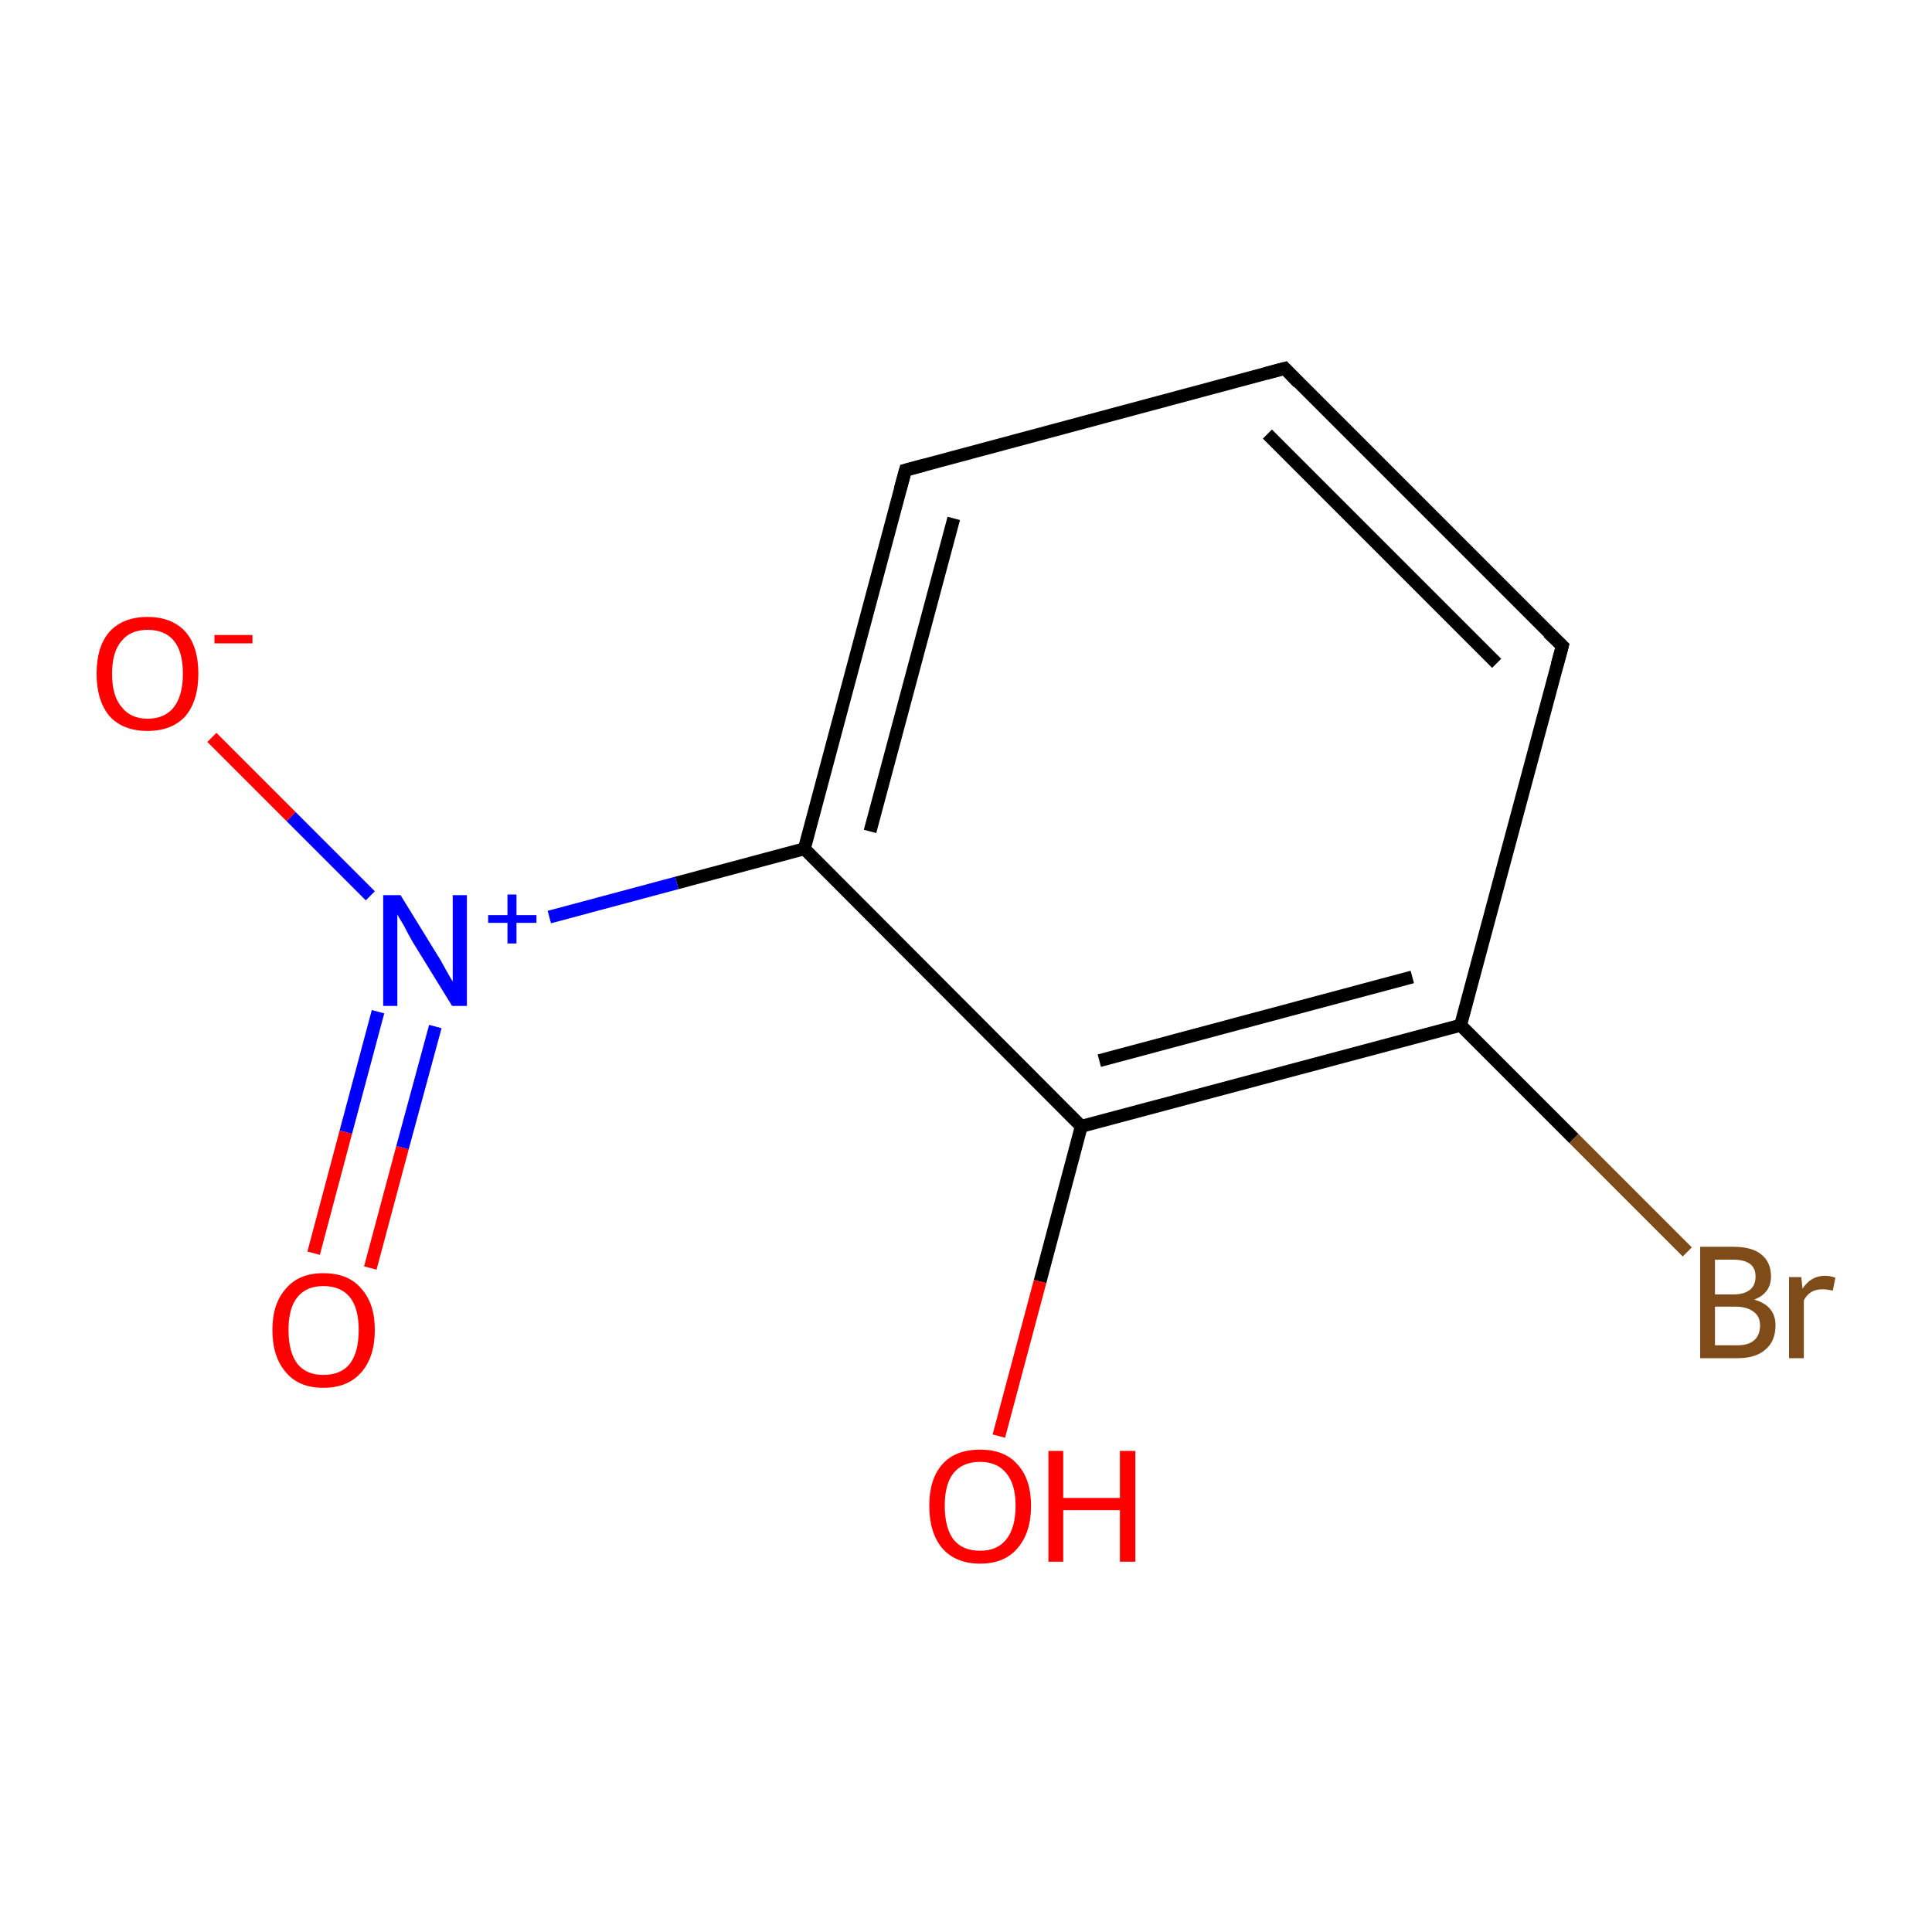 <?xml version='1.0' encoding='iso-8859-1'?>
<svg version='1.1' baseProfile='full'
              xmlns='http://www.w3.org/2000/svg'
                      xmlns:rdkit='http://www.rdkit.org/xml'
                      xmlns:xlink='http://www.w3.org/1999/xlink'
                  xml:space='preserve'
width='300px' height='300px' viewBox='0 0 300 300'>
<!-- END OF HEADER -->
<rect style='opacity:1.0;fill:#FFFFFF;stroke:none' width='300.0' height='300.0' x='0.0' y='0.0'> </rect>
<path class='bond-0 atom-0 atom-1' d='M 48.7,194.6 L 53.7,175.8' style='fill:none;fill-rule:evenodd;stroke:#FF0000;stroke-width:2.0px;stroke-linecap:butt;stroke-linejoin:miter;stroke-opacity:1' />
<path class='bond-0 atom-0 atom-1' d='M 53.7,175.8 L 58.7,157.1' style='fill:none;fill-rule:evenodd;stroke:#0000FF;stroke-width:2.0px;stroke-linecap:butt;stroke-linejoin:miter;stroke-opacity:1' />
<path class='bond-0 atom-0 atom-1' d='M 57.5,196.9 L 62.5,178.2' style='fill:none;fill-rule:evenodd;stroke:#FF0000;stroke-width:2.0px;stroke-linecap:butt;stroke-linejoin:miter;stroke-opacity:1' />
<path class='bond-0 atom-0 atom-1' d='M 62.5,178.2 L 67.6,159.4' style='fill:none;fill-rule:evenodd;stroke:#0000FF;stroke-width:2.0px;stroke-linecap:butt;stroke-linejoin:miter;stroke-opacity:1' />
<path class='bond-1 atom-1 atom-2' d='M 57.5,139.1 L 45.2,126.8' style='fill:none;fill-rule:evenodd;stroke:#0000FF;stroke-width:2.0px;stroke-linecap:butt;stroke-linejoin:miter;stroke-opacity:1' />
<path class='bond-1 atom-1 atom-2' d='M 45.2,126.8 L 32.9,114.5' style='fill:none;fill-rule:evenodd;stroke:#FF0000;stroke-width:2.0px;stroke-linecap:butt;stroke-linejoin:miter;stroke-opacity:1' />
<path class='bond-2 atom-1 atom-3' d='M 85.3,142.4 L 105.1,137.1' style='fill:none;fill-rule:evenodd;stroke:#0000FF;stroke-width:2.0px;stroke-linecap:butt;stroke-linejoin:miter;stroke-opacity:1' />
<path class='bond-2 atom-1 atom-3' d='M 105.1,137.1 L 124.9,131.8' style='fill:none;fill-rule:evenodd;stroke:#000000;stroke-width:2.0px;stroke-linecap:butt;stroke-linejoin:miter;stroke-opacity:1' />
<path class='bond-3 atom-3 atom-4' d='M 124.9,131.8 L 140.6,73.0' style='fill:none;fill-rule:evenodd;stroke:#000000;stroke-width:2.0px;stroke-linecap:butt;stroke-linejoin:miter;stroke-opacity:1' />
<path class='bond-3 atom-3 atom-4' d='M 135.1,129.1 L 148.1,80.5' style='fill:none;fill-rule:evenodd;stroke:#000000;stroke-width:2.0px;stroke-linecap:butt;stroke-linejoin:miter;stroke-opacity:1' />
<path class='bond-4 atom-4 atom-5' d='M 140.6,73.0 L 199.5,57.2' style='fill:none;fill-rule:evenodd;stroke:#000000;stroke-width:2.0px;stroke-linecap:butt;stroke-linejoin:miter;stroke-opacity:1' />
<path class='bond-5 atom-5 atom-6' d='M 199.5,57.2 L 242.6,100.3' style='fill:none;fill-rule:evenodd;stroke:#000000;stroke-width:2.0px;stroke-linecap:butt;stroke-linejoin:miter;stroke-opacity:1' />
<path class='bond-5 atom-5 atom-6' d='M 196.8,67.4 L 232.4,103.0' style='fill:none;fill-rule:evenodd;stroke:#000000;stroke-width:2.0px;stroke-linecap:butt;stroke-linejoin:miter;stroke-opacity:1' />
<path class='bond-6 atom-6 atom-7' d='M 242.6,100.3 L 226.8,159.2' style='fill:none;fill-rule:evenodd;stroke:#000000;stroke-width:2.0px;stroke-linecap:butt;stroke-linejoin:miter;stroke-opacity:1' />
<path class='bond-7 atom-7 atom-8' d='M 226.8,159.2 L 244.4,176.8' style='fill:none;fill-rule:evenodd;stroke:#000000;stroke-width:2.0px;stroke-linecap:butt;stroke-linejoin:miter;stroke-opacity:1' />
<path class='bond-7 atom-7 atom-8' d='M 244.4,176.8 L 262.0,194.4' style='fill:none;fill-rule:evenodd;stroke:#7F4C19;stroke-width:2.0px;stroke-linecap:butt;stroke-linejoin:miter;stroke-opacity:1' />
<path class='bond-8 atom-7 atom-9' d='M 226.8,159.2 L 167.9,174.9' style='fill:none;fill-rule:evenodd;stroke:#000000;stroke-width:2.0px;stroke-linecap:butt;stroke-linejoin:miter;stroke-opacity:1' />
<path class='bond-8 atom-7 atom-9' d='M 219.3,151.7 L 170.7,164.7' style='fill:none;fill-rule:evenodd;stroke:#000000;stroke-width:2.0px;stroke-linecap:butt;stroke-linejoin:miter;stroke-opacity:1' />
<path class='bond-9 atom-9 atom-10' d='M 167.9,174.9 L 161.5,199.0' style='fill:none;fill-rule:evenodd;stroke:#000000;stroke-width:2.0px;stroke-linecap:butt;stroke-linejoin:miter;stroke-opacity:1' />
<path class='bond-9 atom-9 atom-10' d='M 161.5,199.0 L 155.1,223.0' style='fill:none;fill-rule:evenodd;stroke:#FF0000;stroke-width:2.0px;stroke-linecap:butt;stroke-linejoin:miter;stroke-opacity:1' />
<path class='bond-10 atom-9 atom-3' d='M 167.9,174.9 L 124.9,131.8' style='fill:none;fill-rule:evenodd;stroke:#000000;stroke-width:2.0px;stroke-linecap:butt;stroke-linejoin:miter;stroke-opacity:1' />
<path d='M 139.8,75.9 L 140.6,73.0 L 143.6,72.2' style='fill:none;stroke:#000000;stroke-width:2.0px;stroke-linecap:butt;stroke-linejoin:miter;stroke-miterlimit:10;stroke-opacity:1;' />
<path d='M 196.5,58.0 L 199.5,57.2 L 201.6,59.4' style='fill:none;stroke:#000000;stroke-width:2.0px;stroke-linecap:butt;stroke-linejoin:miter;stroke-miterlimit:10;stroke-opacity:1;' />
<path d='M 240.4,98.2 L 242.6,100.3 L 241.8,103.2' style='fill:none;stroke:#000000;stroke-width:2.0px;stroke-linecap:butt;stroke-linejoin:miter;stroke-miterlimit:10;stroke-opacity:1;' />
<path class='atom-0' d='M 42.3 206.5
Q 42.3 202.4, 44.4 200.1
Q 46.4 197.7, 50.2 197.7
Q 54.1 197.7, 56.1 200.1
Q 58.2 202.4, 58.2 206.5
Q 58.2 210.7, 56.1 213.1
Q 54.0 215.5, 50.2 215.5
Q 46.4 215.5, 44.4 213.1
Q 42.3 210.7, 42.3 206.5
M 50.2 213.5
Q 52.9 213.5, 54.3 211.8
Q 55.7 210.0, 55.7 206.5
Q 55.7 203.1, 54.3 201.4
Q 52.9 199.7, 50.2 199.7
Q 47.6 199.7, 46.2 201.4
Q 44.8 203.1, 44.8 206.5
Q 44.8 210.0, 46.2 211.8
Q 47.6 213.5, 50.2 213.5
' fill='#FF0000'/>
<path class='atom-1' d='M 62.2 139.0
L 67.8 148.1
Q 68.4 149.0, 69.3 150.7
Q 70.2 152.3, 70.3 152.4
L 70.3 139.0
L 72.5 139.0
L 72.5 156.2
L 70.2 156.2
L 64.1 146.3
Q 63.4 145.1, 62.7 143.7
Q 61.9 142.4, 61.7 142.0
L 61.7 156.2
L 59.5 156.2
L 59.5 139.0
L 62.2 139.0
' fill='#0000FF'/>
<path class='atom-1' d='M 75.8 142.1
L 78.8 142.1
L 78.8 138.9
L 80.2 138.9
L 80.2 142.1
L 83.3 142.1
L 83.3 143.3
L 80.2 143.3
L 80.2 146.5
L 78.8 146.5
L 78.8 143.3
L 75.8 143.3
L 75.8 142.1
' fill='#0000FF'/>
<path class='atom-2' d='M 15.0 104.6
Q 15.0 100.4, 17.0 98.1
Q 19.1 95.8, 22.9 95.8
Q 26.7 95.8, 28.8 98.1
Q 30.8 100.4, 30.8 104.6
Q 30.8 108.8, 28.8 111.2
Q 26.7 113.5, 22.9 113.5
Q 19.1 113.5, 17.0 111.2
Q 15.0 108.8, 15.0 104.6
M 22.9 111.6
Q 25.6 111.6, 27.0 109.8
Q 28.4 108.0, 28.4 104.6
Q 28.4 101.2, 27.0 99.5
Q 25.6 97.8, 22.9 97.8
Q 20.3 97.8, 18.9 99.5
Q 17.4 101.2, 17.4 104.6
Q 17.4 108.1, 18.9 109.8
Q 20.3 111.6, 22.9 111.6
' fill='#FF0000'/>
<path class='atom-2' d='M 33.3 98.6
L 39.2 98.6
L 39.2 99.9
L 33.3 99.9
L 33.3 98.6
' fill='#FF0000'/>
<path class='atom-8' d='M 272.4 201.8
Q 274.1 202.3, 274.9 203.3
Q 275.7 204.3, 275.7 205.8
Q 275.7 208.2, 274.2 209.5
Q 272.7 210.9, 269.8 210.9
L 264.0 210.9
L 264.0 193.6
L 269.1 193.6
Q 272.1 193.6, 273.5 194.8
Q 275.0 196.0, 275.0 198.2
Q 275.0 200.8, 272.4 201.8
M 266.3 195.6
L 266.3 201.0
L 269.1 201.0
Q 270.8 201.0, 271.7 200.3
Q 272.6 199.6, 272.6 198.2
Q 272.6 195.6, 269.1 195.6
L 266.3 195.6
M 269.8 208.9
Q 271.5 208.9, 272.4 208.1
Q 273.3 207.3, 273.3 205.8
Q 273.3 204.4, 272.3 203.7
Q 271.3 202.9, 269.5 202.9
L 266.3 202.9
L 266.3 208.9
L 269.8 208.9
' fill='#7F4C19'/>
<path class='atom-8' d='M 279.7 198.3
L 279.9 200.1
Q 281.2 198.1, 283.4 198.1
Q 284.1 198.1, 285.0 198.4
L 284.6 200.4
Q 283.6 200.2, 283.0 200.2
Q 282.0 200.2, 281.3 200.6
Q 280.6 201.0, 280.1 201.9
L 280.1 210.9
L 277.8 210.9
L 277.8 198.3
L 279.7 198.3
' fill='#7F4C19'/>
<path class='atom-10' d='M 144.3 233.8
Q 144.3 229.7, 146.3 227.4
Q 148.3 225.1, 152.2 225.1
Q 156.0 225.1, 158.0 227.4
Q 160.1 229.7, 160.1 233.8
Q 160.1 238.0, 158.0 240.4
Q 156.0 242.8, 152.2 242.8
Q 148.4 242.8, 146.3 240.4
Q 144.3 238.0, 144.3 233.8
M 152.2 240.8
Q 154.8 240.8, 156.2 239.1
Q 157.7 237.3, 157.7 233.8
Q 157.7 230.4, 156.2 228.7
Q 154.8 227.0, 152.2 227.0
Q 149.5 227.0, 148.1 228.7
Q 146.7 230.4, 146.7 233.8
Q 146.7 237.3, 148.1 239.1
Q 149.5 240.8, 152.2 240.8
' fill='#FF0000'/>
<path class='atom-10' d='M 162.8 225.3
L 165.1 225.3
L 165.1 232.6
L 173.9 232.6
L 173.9 225.3
L 176.3 225.3
L 176.3 242.5
L 173.9 242.5
L 173.9 234.5
L 165.1 234.5
L 165.1 242.5
L 162.8 242.5
L 162.8 225.3
' fill='#FF0000'/>
</svg>
